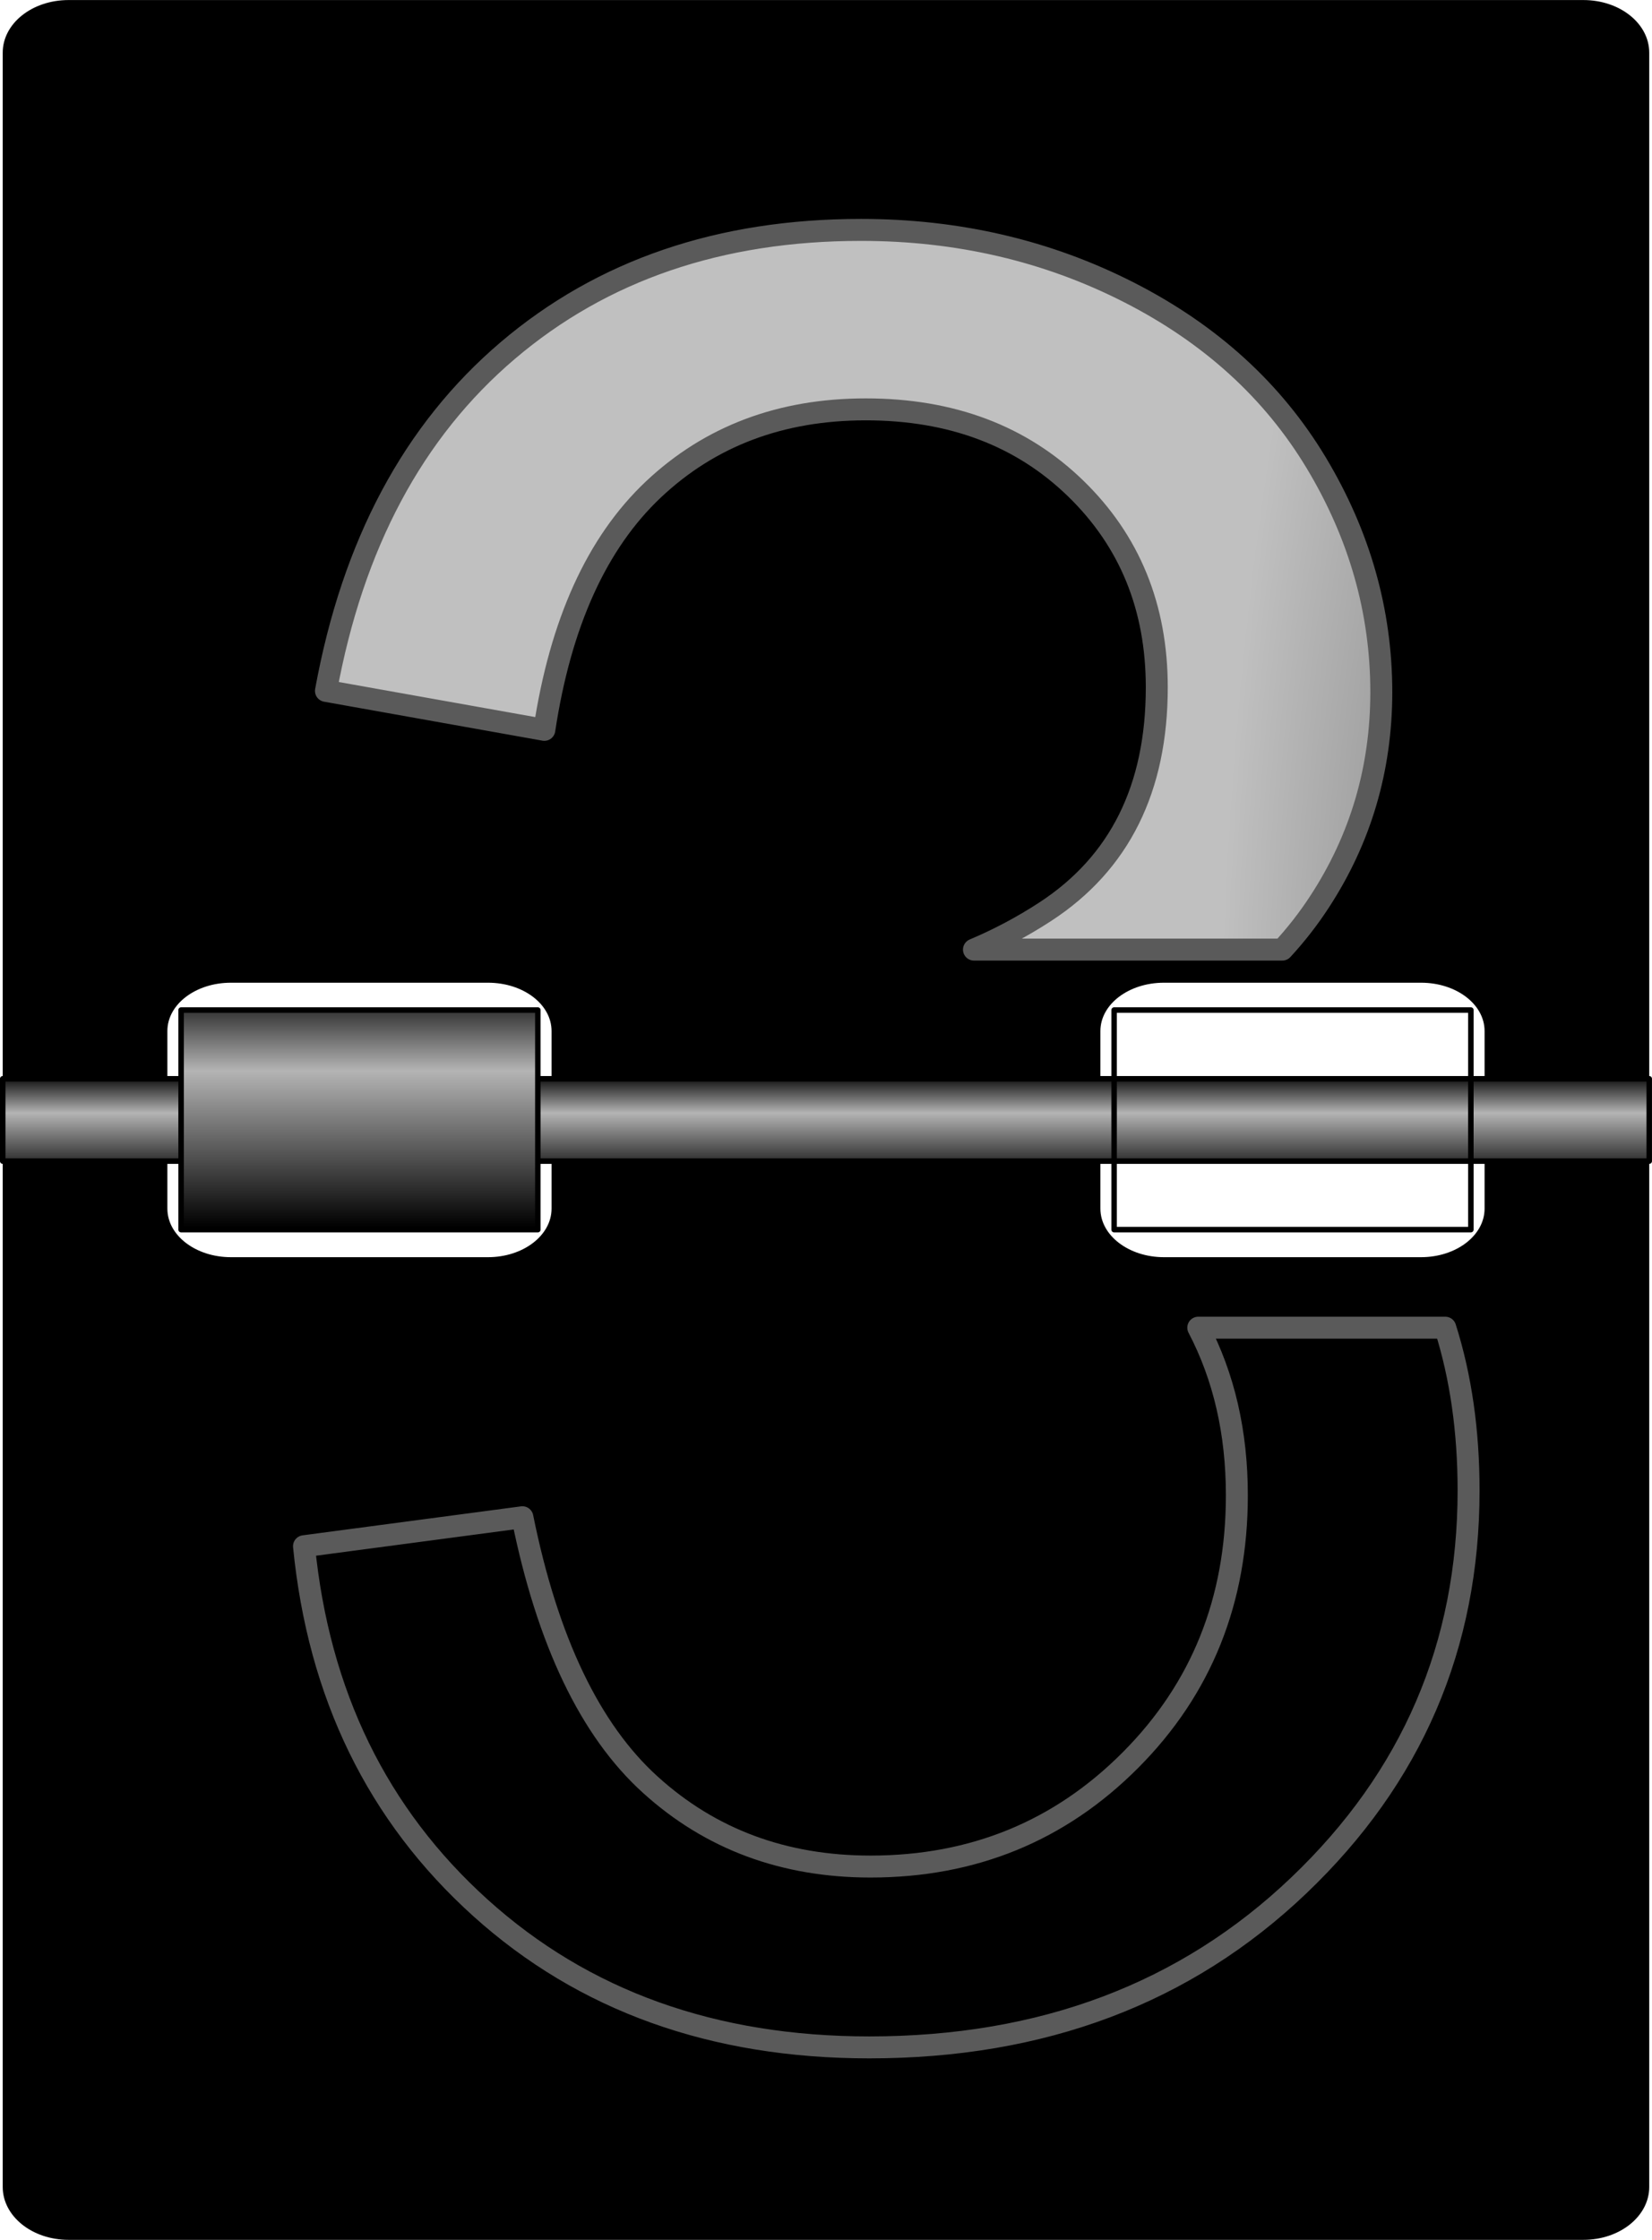 <?xml version="1.0" encoding="UTF-8" standalone="no"?> <!-- Created with Inkscape (http://www.inkscape.org/) --> <svg xmlns:inkscape="http://www.inkscape.org/namespaces/inkscape" xmlns:rdf="http://www.w3.org/1999/02/22-rdf-syntax-ns#" xmlns="http://www.w3.org/2000/svg" xmlns:sodipodi="http://sodipodi.sourceforge.net/DTD/sodipodi-0.dtd" xmlns:cc="http://creativecommons.org/ns#" xmlns:xlink="http://www.w3.org/1999/xlink" xmlns:dc="http://purl.org/dc/elements/1.1/" xmlns:svg="http://www.w3.org/2000/svg" xmlns:ns1="http://sozi.baierouge.fr" id="svg2" sodipodi:docname="TzeenieWheenie_Mechanical_alarm_clock_number_tiles_3.svg" viewBox="0 0 301 408" sodipodi:version="0.32" inkscape:output_extension="org.inkscape.output.svg.inkscape" inkscape:version="0.46dev+devel" sodipodi:docbase="C:\Documents and Settings\xne0096\Desktop"><defs id="defs4"><linearGradient id="linearGradient3199"><stop id="stop3201" style="stop-color:#6c6c6c" offset="0"></stop><stop id="stop3203" style="stop-color:#c0c0c0" offset="1"></stop></linearGradient><linearGradient id="linearGradient3162"><stop id="stop3164" style="stop-color:#000000" offset="0"></stop><stop id="stop3179" style="stop-color:#b4b4b4" offset="0.7"></stop><stop id="stop3166" style="stop-color:#282828" offset="1"></stop></linearGradient><linearGradient id="linearGradient3168" y2="381.23" xlink:href="#linearGradient3162" gradientUnits="userSpaceOnUse" x2="270.55" y1="421.94" x1="270.55" inkscape:collect="always"></linearGradient><linearGradient id="linearGradient3189" y2="410.41" gradientUnits="userSpaceOnUse" x2="348.87" y1="394.11" x1="348.87" inkscape:collect="always"><stop id="stop3193" style="stop-color:#000000" offset="0"></stop><stop id="stop3195" style="stop-color:#b4b4b4" offset="0.43"></stop><stop id="stop3197" style="stop-color:#282828" offset="1"></stop></linearGradient><radialGradient id="radialGradient3368" xlink:href="#linearGradient3199" gradientUnits="userSpaceOnUse" cy="436.49" cx="344.22" gradientTransform="matrix(-.021 8.342 -2.31 -.006 1503.2 -2477.5)" r="30.337" inkscape:collect="always"></radialGradient></defs><g id="layer1" inkscape:label="Layer 1" inkscape:groupmode="layer" transform="translate(-195.7 -186.96)"><g id="g2589"><g id="g2187" transform="translate(-3.804 -11.411)"><g id="g3304"><path id="rect2160" style="fill:#000000" d="m200 406.38v190.37c0 5.32 5.35 9.63 12 9.63h276c6.65 0 12-4.31 12-9.63v-190.37h-30v12.15c0 4.89-5.17 8.85-11.59 8.85h-46.82c-6.42 0-11.59-3.96-11.59-8.85v-12.15h-100v12.15c0 4.89-5.17 8.85-11.59 8.85h-46.82c-6.42 0-11.59-3.96-11.59-8.85v-12.15h-30z"></path><path id="path4106" style="fill:#000000" d="m212 198.38c-6.65 0-12 4.27-12 9.59v190.41h30v-12.19c0-4.89 5.17-8.81 11.59-8.81h46.82c6.42 0 11.59 3.92 11.59 8.81v12.19h100v-12.19c0-4.89 5.17-8.81 11.59-8.81h46.82c6.42 0 11.59 3.92 11.59 8.81v12.19h30v-190.41c0-5.32-5.35-9.59-12-9.59h-276z"></path></g><rect id="rect3181" style="stroke-linejoin:round;stroke:#000000;stroke-linecap:round;fill:url(#linearGradient3189)" height="15" width="300" y="394.88" x="200"></rect><rect id="rect3146" style="stroke-linejoin:round;stroke:#000000;stroke-linecap:round;fill:url(#linearGradient3168)" height="40" width="65" y="382.36" x="232.5"></rect><rect id="rect3148" style="stroke-linejoin:round;stroke:#000000;stroke-linecap:round;fill:url(#linearGradient3168)" height="40" width="65" y="382.36" x="402.5"></rect></g><path id="path2464" style="stroke-linejoin:round;stroke:#5a5a5a;stroke-width:4;fill:url(#radialGradient3368)" d="m352.56 228.84c-25.64 0-47.1 7.31-64.34 21.97s-28.26 35.33-33.13 62l39.79 7.1c2.94-19.45 9.56-34.06 19.87-43.79 10.31-9.72 23.22-14.59 38.69-14.59 15.62 0 28.34 4.8 38.22 14.38 9.87 9.57 14.81 21.66 14.81 36.25 0 18.41-6.76 32.03-20.31 40.87-4.17 2.72-8.52 5.02-13 6.91h56.18c2.51-2.72 4.76-5.61 6.75-8.66 7.52-11.49 11.28-24.25 11.29-38.25-0.01-14.73-3.97-28.63-11.85-41.75-7.88-13.11-19.24-23.47-34.12-31.06-14.89-7.59-31.17-11.38-48.85-11.38z"></path><path id="path2442" style="stroke-linejoin:round;stroke-width:4;stroke:#5a5a5a;fill:url(#radialGradient3368)" d="m414.03 428.81c4.68 8.93 7.03 19.1 7.03 30.53 0 19.16-6.45 35.23-19.34 48.19-12.89 12.97-28.7 19.44-47.41 19.44-15.76 0-29.15-4.96-40.12-14.91-10.98-9.94-18.75-26.17-23.31-48.72l-39.79 5.28c2.66 26.97 13.37 48.94 32.16 65.88s42.41 25.41 70.84 25.41c31.54 0 57.63-9.83 78.25-29.5 20.63-19.67 30.94-43.65 30.94-71.94 0-10.83-1.41-20.71-4.25-29.66h-45z"></path></g></g></svg> 